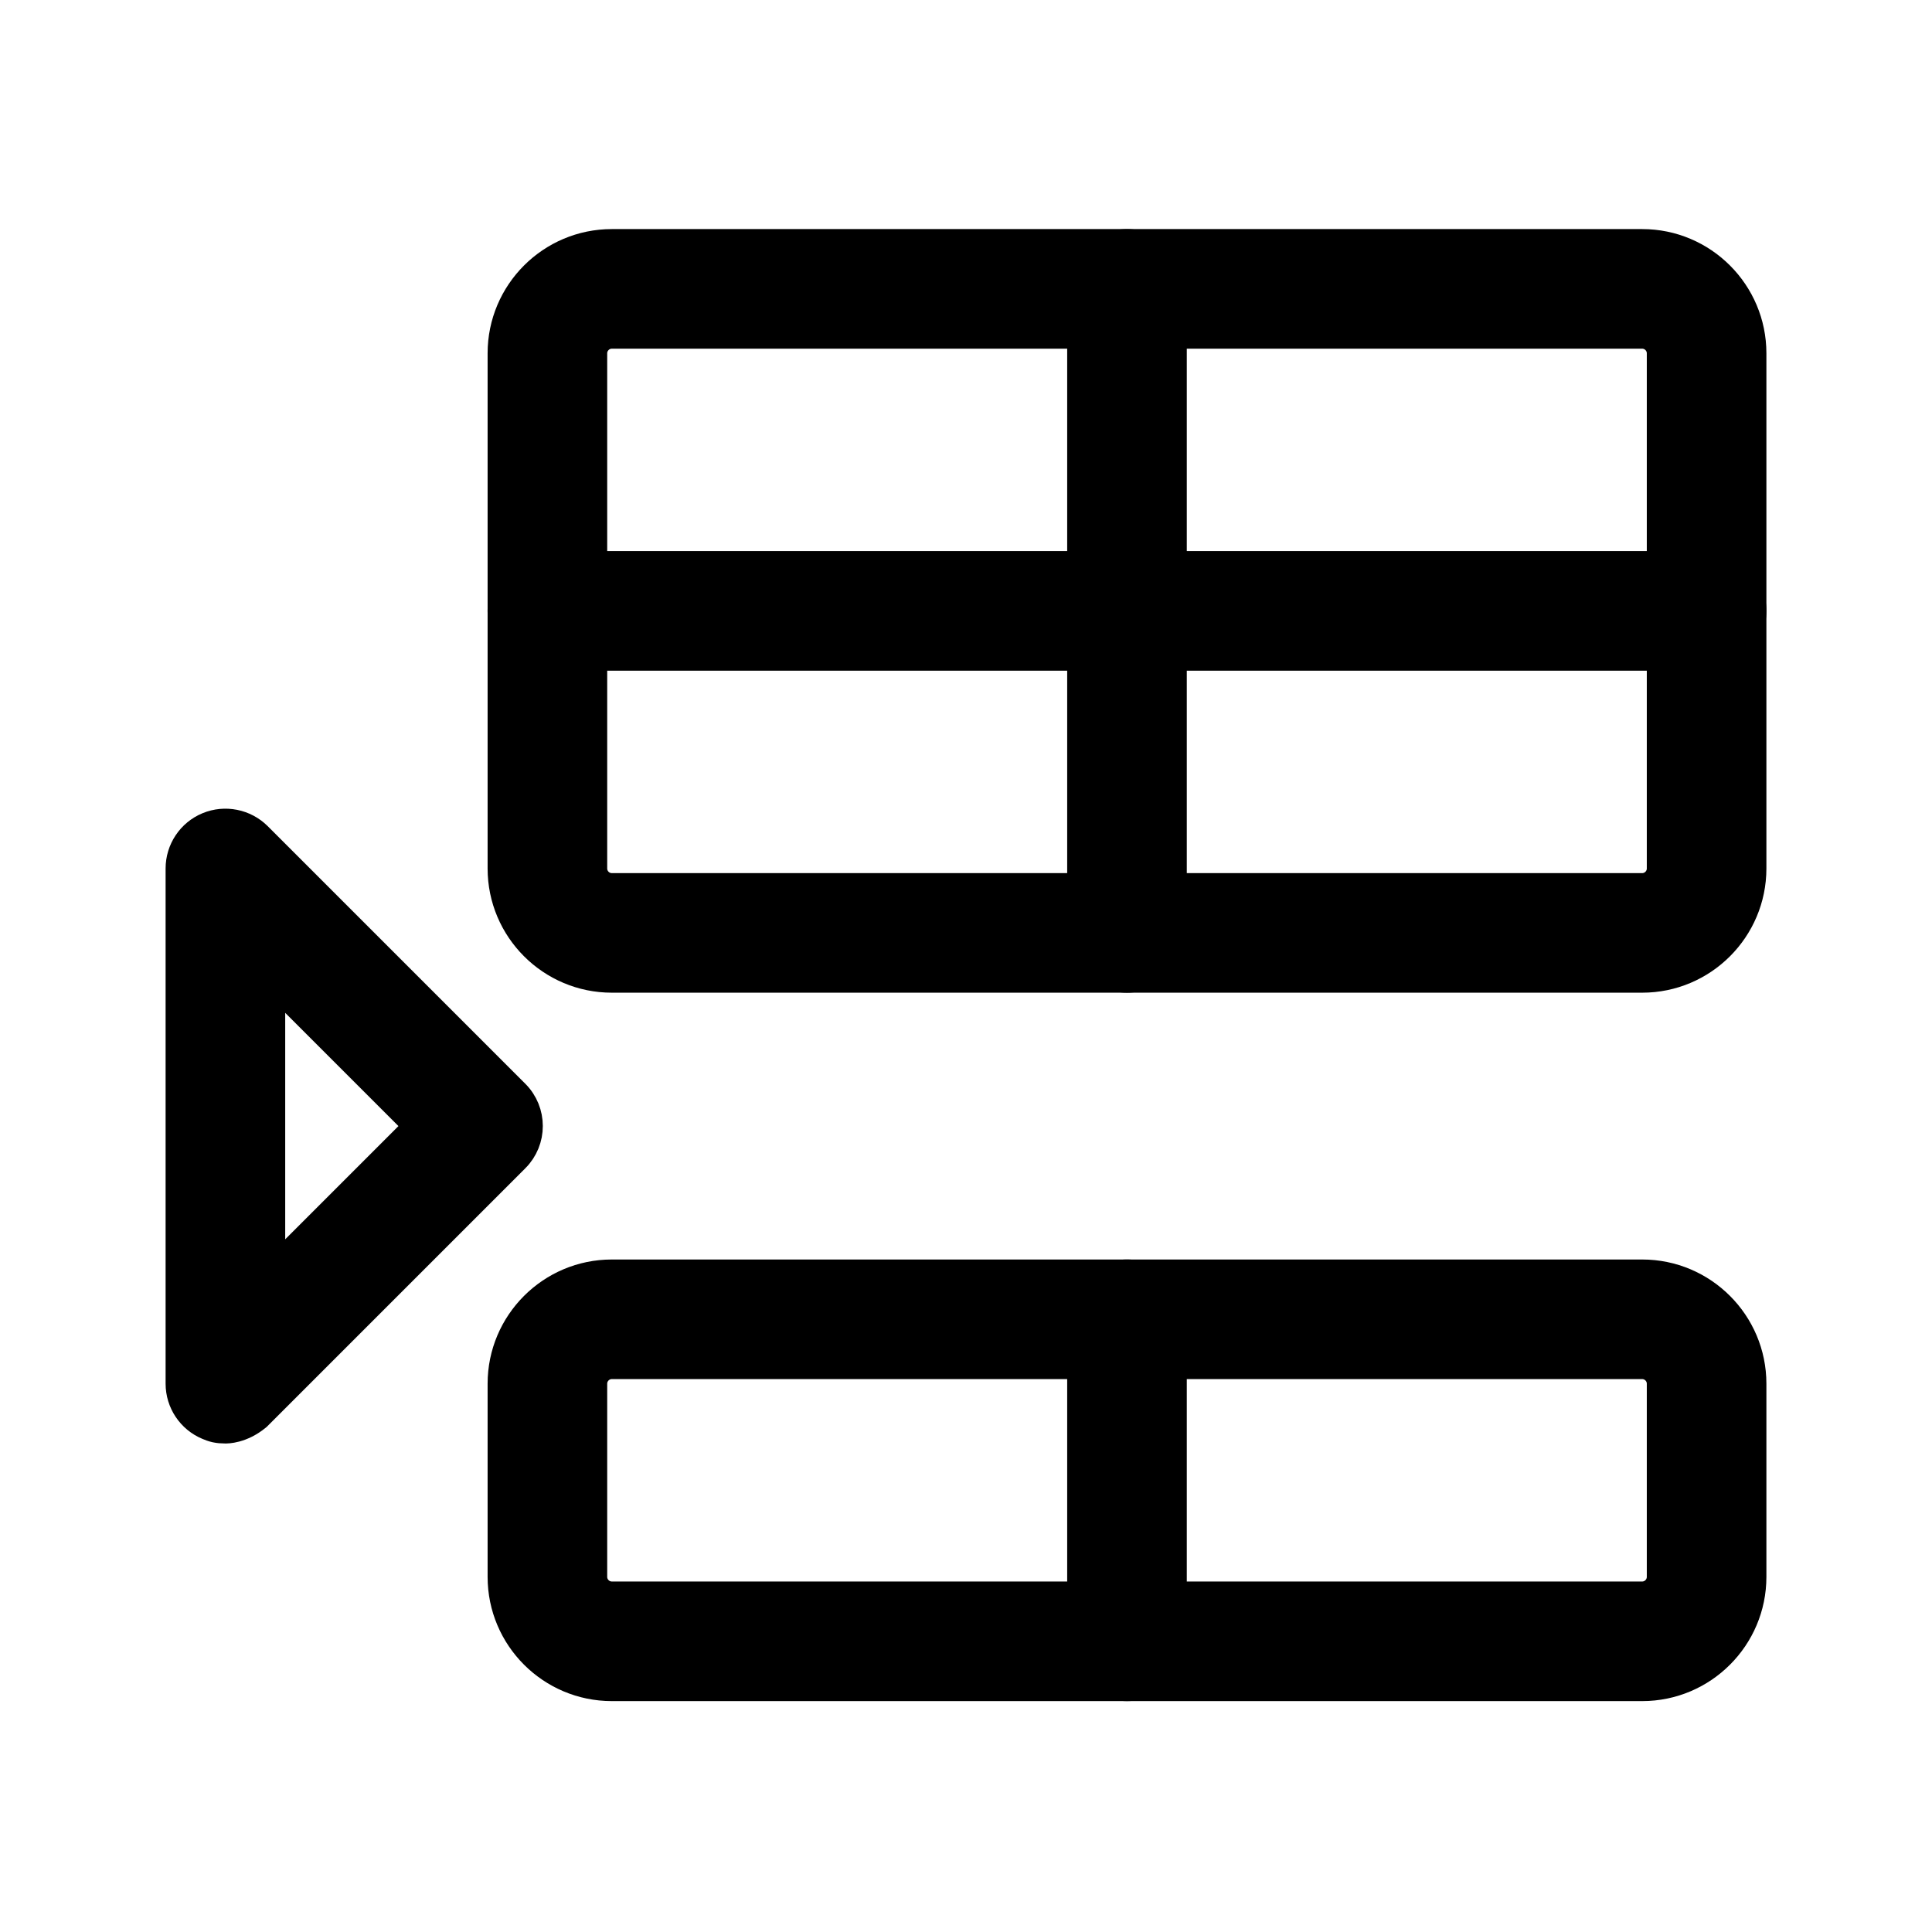 <svg width="700" height="700" viewBox="0 0 700 700" fill="none" xmlns="http://www.w3.org/2000/svg">
<path d="M81.604 518C81.619 518 81.634 518 81.65 518.001C81.733 518.002 81.833 518.001 81.947 517.999C82.175 517.994 82.464 517.98 82.806 517.948C83.489 517.883 84.388 517.746 85.442 517.46C87.566 516.886 90.278 515.726 93.086 513.436L93.282 513.275L93.461 513.096L186.793 419.764L186.794 419.764C193.297 413.261 193.297 402.701 186.793 396.197L93.461 302.865L93.455 302.859L93.449 302.853C88.691 298.128 81.513 296.69 75.303 299.26C69.061 301.832 65 307.931 65 314.662V501.332C65 508.055 69.05 514.146 75.277 516.724C76.048 517.052 76.962 517.421 78.088 517.667C79.208 517.913 80.336 517.997 81.604 518ZM98.336 354.9L151.437 407.998L98.336 461.099V354.9Z" fill="black" stroke="black" stroke-width="10"/>
<path d="M221.67 611.34H595C617.058 611.34 635 593.399 635 571.34V501.34C635 479.282 617.058 461.34 595 461.34H221.67C199.611 461.34 181.67 479.282 181.67 501.34V571.34C181.67 593.399 199.612 611.34 221.67 611.34ZM215.002 501.338C215.002 497.665 218.007 494.67 221.67 494.67H595C598.663 494.67 601.668 497.665 601.668 501.338V571.338C601.668 575.012 598.663 578.006 595 578.006H221.67C218.007 578.006 215.002 575.012 215.002 571.338V501.338Z" fill="black" stroke="black" stroke-width="10"/>
<path d="M221.67 354.67H595C617.058 354.67 635 336.728 635 314.67V128C635 105.942 617.058 88 595 88H221.67C199.611 88 181.67 105.942 181.67 128V314.67C181.67 336.728 199.611 354.67 221.67 354.67ZM215.002 128.008C215.002 124.335 218.007 121.34 221.67 121.34H595C598.663 121.34 601.668 124.335 601.668 128.008V314.678C601.668 318.351 598.663 321.346 595 321.346H221.67C218.007 321.346 215.002 318.351 215.002 314.678V128.008Z" fill="black" stroke="black" stroke-width="10"/>
<path d="M391.662 594.672C391.662 603.875 399.127 611.34 408.33 611.34C417.533 611.34 424.998 603.875 424.998 594.672V478.002C424.998 468.799 417.533 461.334 408.33 461.334C399.127 461.334 391.662 468.799 391.662 478.002V594.672Z" fill="black" stroke="black" stroke-width="10"/>
<path d="M391.662 338.002C391.662 347.205 399.127 354.67 408.33 354.67C417.533 354.67 424.998 347.205 424.998 338.002V104.672C424.998 95.469 417.533 88.004 408.33 88.004C399.127 88.004 391.662 95.469 391.662 104.672V338.002Z" fill="black" stroke="black" stroke-width="10"/>
<path d="M198.33 238H618.33C627.533 238 634.998 230.535 634.998 221.332C634.998 212.129 627.533 204.664 618.33 204.664H198.33C189.127 204.664 181.662 212.129 181.662 221.332C181.662 230.535 189.127 238 198.33 238Z" fill="black" stroke="black" stroke-width="10"/>
</svg>
